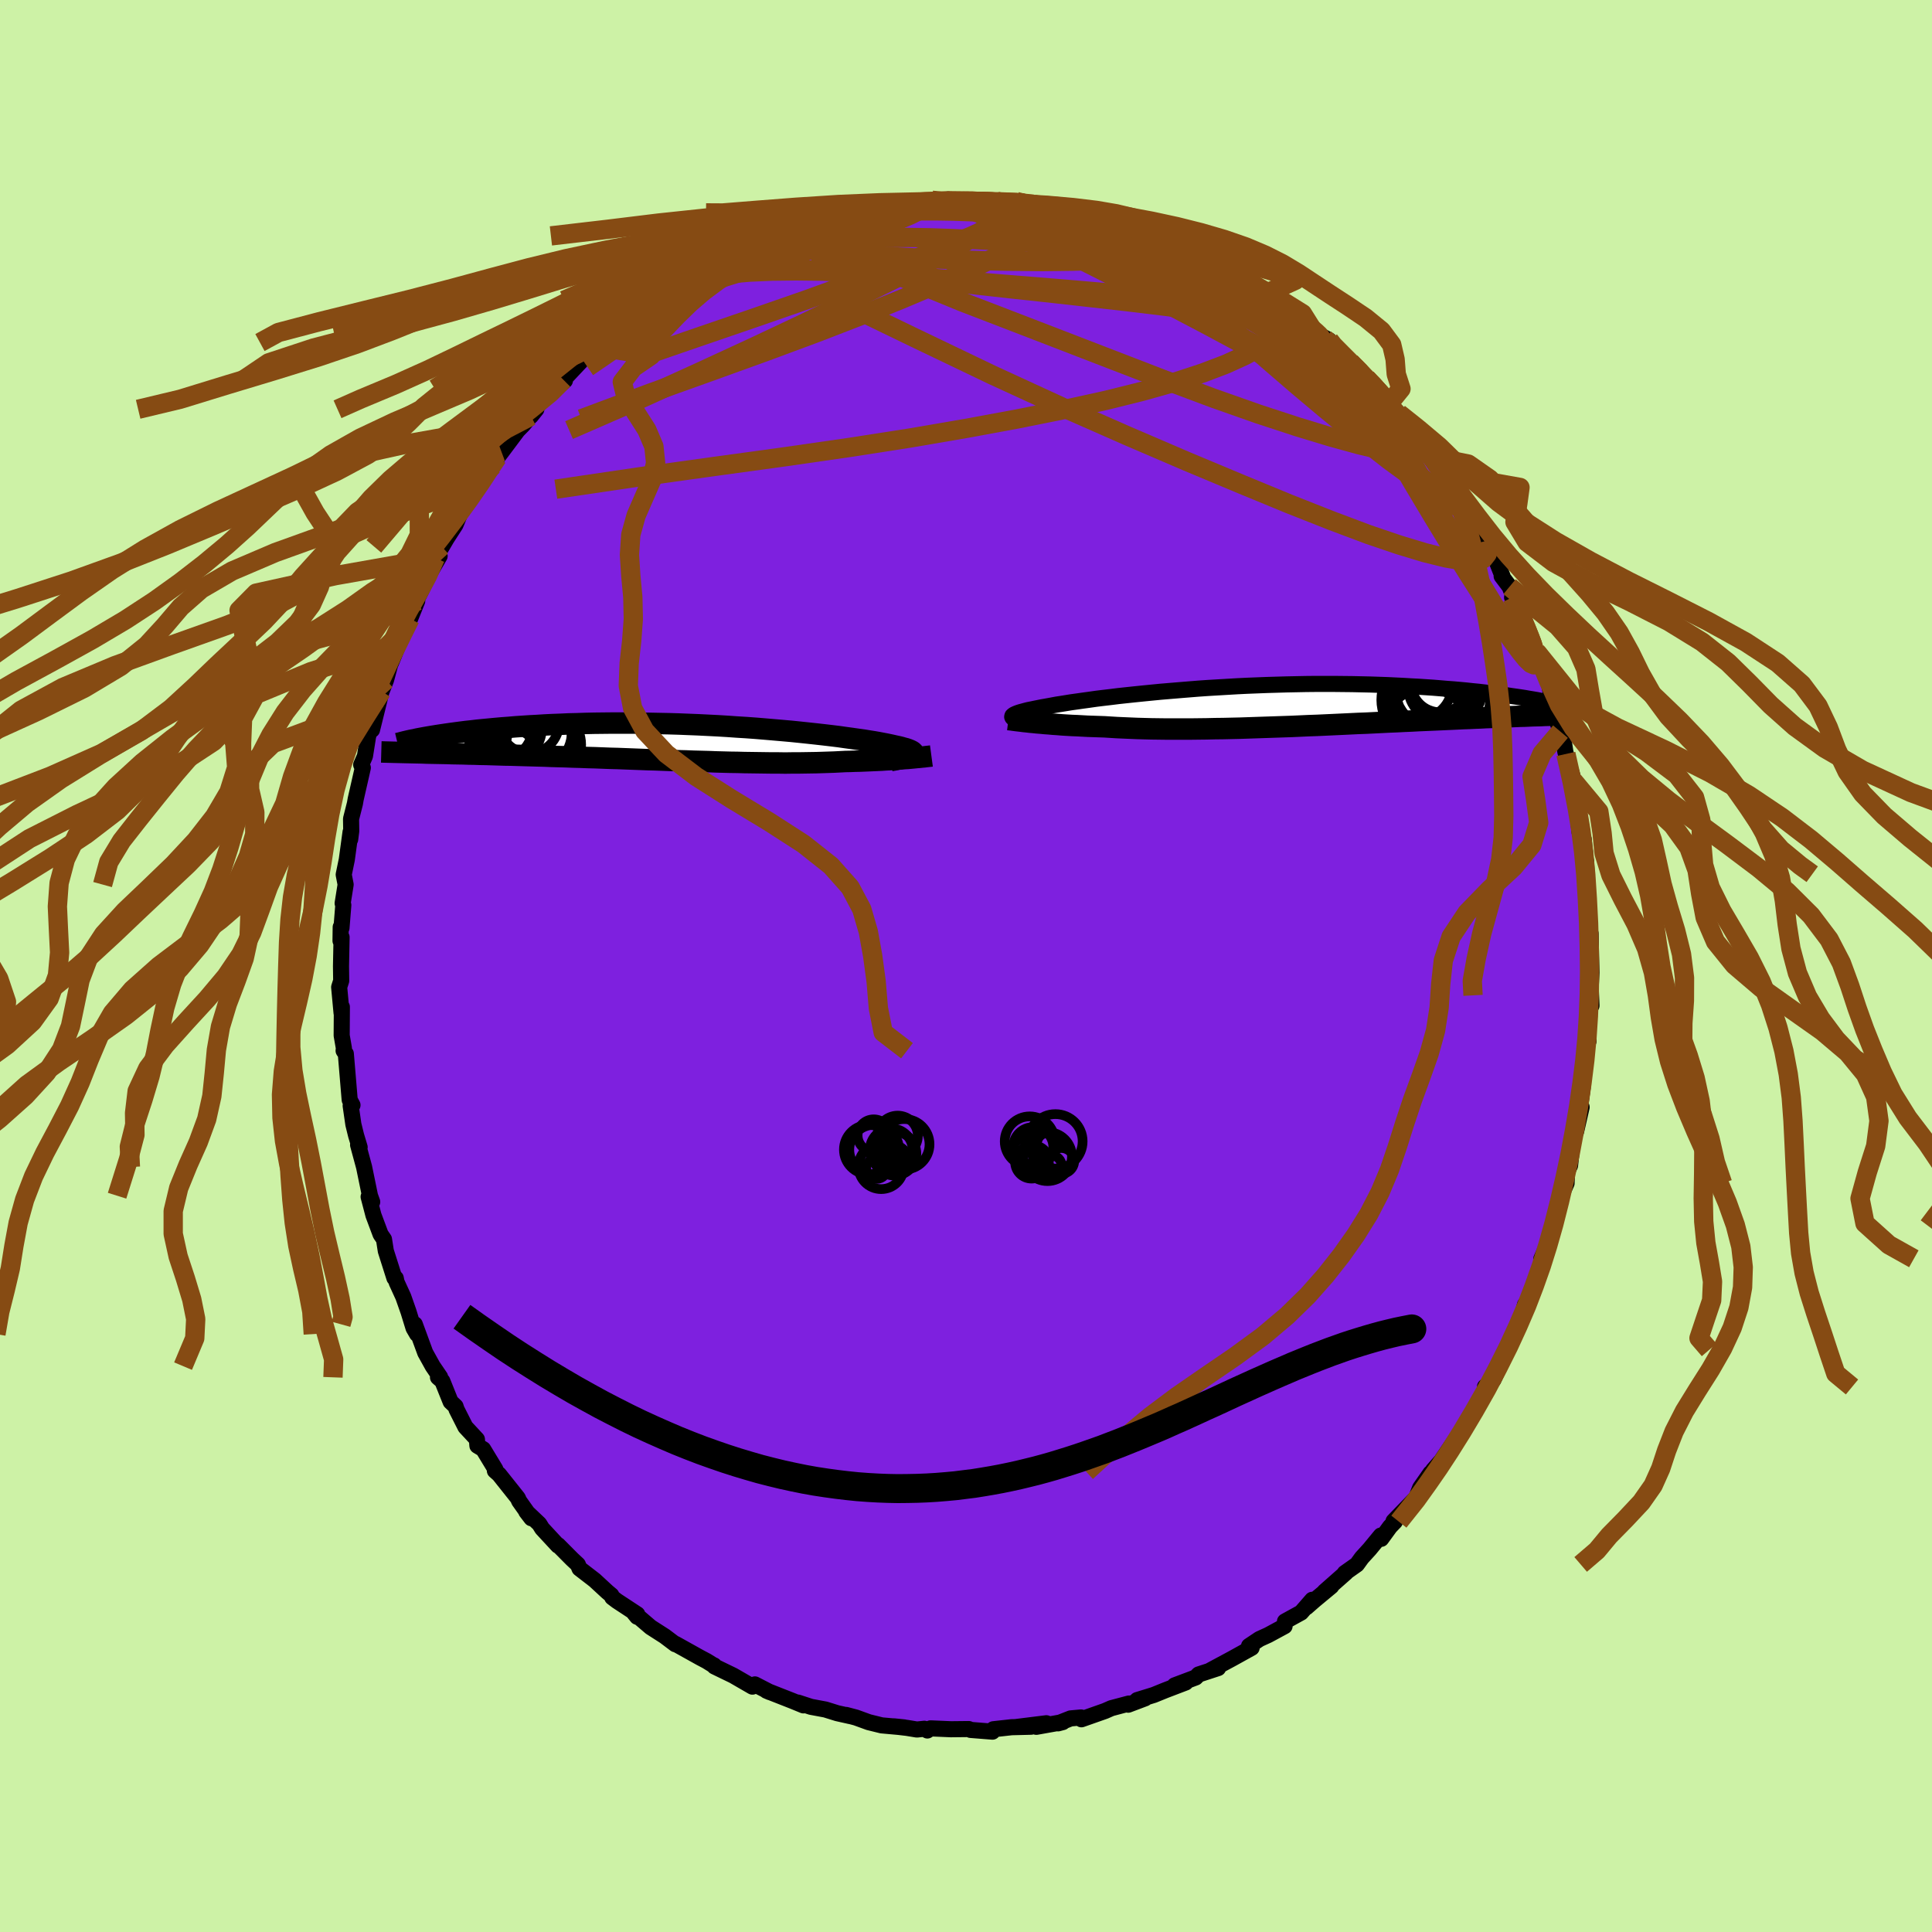 <svg xmlns="http://www.w3.org/2000/svg" width="500" height="500" viewBox="-100 -100 200 200"><defs><clipPath id="c"><path d="m22.23 1.2.07-.06.03-.06.01-.06-.03-.06-.05-.06-.09-.07-.11-.06-.15-.07-.18-.07-.2-.07-.24-.06-.27-.08-.29-.07-.33-.07-.35-.08-.28-.06-.34-.07-.37-.07-.42-.08-.46-.08-.51-.08-.54-.09-.59-.08-.63-.09-.66-.09-.7-.1-.74-.09-.76-.09-.8-.09-.83-.09-.85-.09-.88-.09-.9-.08-.92-.08-.94-.08-.96-.08L5-1.62l-.98-.06-.99-.07-1-.06-1-.05-1.01-.05-1.01-.04-1-.04L-3-2.02l-1-.02-.99-.02-.98-.02-.98-.01h-1.91l-.94.01-.92.01-.91.02-.88.03-.87.02-.85.04-.83.03-.81.04-.79.05-.77.04-.75.05-.73.05-.7.06-.68.05-.67.06-.64.06-.63.06-.61.06-.58.07-.57.06-.55.07-.53.07-.52.07-.49.07-.47.07-.46.07-.43.07-.42.07-.7 1.66.48.02.51.01.51.01.53.01.53.01.55.02.56.01.57.01.59.02.59.01.61.02.61.01.62.02.64.02.64.02.66.01.67.02.68.02.7.02.7.02.72.02.72.03.74.02.74.02.75.03.76.02.76.03.77.02.77.03.78.03.78.02.79.03.78.03.79.03.79.03.79.02.78.03.79.03.78.03.78.02.78.03.77.02.76.02.77.03.75.02.75.02.74.01.74.02.73.01.71.01.71.01.71.01h.69l.68.01.67-.01h.66l.65-.01.64-.01.63-.01.62-.02.6-.02.6-.02.58-.03.57-.03.5-.01.51-.02.49-.01.48-.02.47-.02.45-.02.45-.02.44-.02.42-.03.41-.02.4-.03.39-.02.37-.03.35-.03.34-.02"/></clipPath><clipPath id="b"><path d="m-26.01.97.06-.05.07-.06.1-.05.13-.06.15-.06.17-.06.2-.06.23-.06.25-.07.28-.07.31-.06.33-.07.35-.07.39-.08.4-.07.34-.06.38-.07.42-.08.46-.07.5-.08.55-.09.58-.08.63-.09.66-.09.7-.1.73-.09.77-.09.8-.1.83-.09.85-.09.88-.09.91-.09.92-.09.95-.08.96-.08.98-.08.99-.08 1-.07 1.01-.06 1.02-.06 1.02-.06 1.03-.05 1.02-.04 1.02-.04 1.02-.03 1.02-.03 1-.02 1-.02.99-.01H7.3l.95.01.93.01.92.02.91.02.88.03.87.03.84.04.83.04.81.05.79.04.76.05.75.05.73.06.7.06.69.05.67.06.65.06.64.07.62.06.6.07.58.07.56.07.55.07.53.07.51.08.5.07.48.07.46.07L29.07.93l-.39.02-.4.01-.41.01-.43.02-.44.02-.45.01-.47.02-.48.02-.49.02-.51.02-.52.02-.53.02-.54.02-.56.03-.57.02-.59.03-.6.02-.62.03-.64.03-.65.03-.67.03-.68.03-.7.03-.72.03-.73.04-.74.03-.76.04-.77.03-.79.04-.8.04-.81.04-.83.03-.83.04-.84.04-.86.04-.86.04-.87.04-.87.03-.88.04-.88.04L2 2.1l-.89.03-.89.03-.89.03-.88.03-.89.03-.88.02-.87.02-.87.01-.86.02-.85.01-.84.01h-2.45l-.78-.01-.77-.01-.76-.02-.73-.02-.72-.03-.69-.03-.68-.03-.65-.04-.64-.04-.59-.02-.59-.02-.57-.02-.56-.03-.54-.03-.52-.02-.52-.03-.49-.03-.48-.04-.46-.03-.44-.04-.43-.03-.41-.04-.39-.03-.37-.04"/></clipPath><filter id="a"><feTurbulence baseFrequency=".05" numOctaves="3" result="noise" type="noise"/><feDisplacementMap in="SourceGraphic" in2="noise" scale="2"/></filter></defs><rect width="100%" height="100%" x="-100" y="-100" fill="#CDF2A6"/><path fill="#7E20DF" stroke="#000" stroke-linejoin="round" stroke-width="1.667" d="m64.75.67-.08 1.55.08 1.88-.05-1.06-.21 1.73-.09 2 .05.98-.25.3-.06 1.46-.12.39-.15 1.66-.03 1.04-.46 3.35.35-1.34-.57 2.5-.31.67-.32 2.88-.31.62-.05 1.21-.55 1.25-.29 1.37-.57 1.82-.44 1.9-.19.59.07-.58-.64 1.47.02.2-.24 1.44-.87 2.01-.16.45-.44.65-.29 1.1-.98 2.29-.39.9-.35.46.18-.07-1.44 3.09-.87.72.41.03-1.29 1.9-.54 1.04-1.33 2.12-.34.45-1.42 2.1.6-.68-1.47 1.68.32.18-.59.13-1.07 1.53-.39 1-2.36 2.44.14.05-.51.53-.91 1.25-.04-.34-1.16 1.41-.81.89-.5.69-1.26.89.12-.04-2.21 1.95.7-.54-1.76 1.46-.81.71.59-.77-1.15 1.32-1.67.92-.04.49-1.7.92-.9.41-1.08.72.27.19-2.02 1.12-2.25 1.21.8-.23-2.02.66-.3.31-2.18.82 1.14-.3-2.12.81-1.18.48-1.72.53.82-.18-1.75.66.07-.12-1.81.48-.66.29-2.44.86-.04-.19-1.08.1-1.3.51.49-.13-2.74.49 1.04-.37-3.13.39 1.55-.03-2.02.05-1.89.21-.09.25-2.27-.18-.18-.09-1.85.02-2.11-.09-.33.22-.31-.18-.77.08-1.03-.17-1.36-.16 1.07.11-2.33-.21-1.34-.33-1.32-.48-1.02-.27.42.12-1.34-.3-1.22-.38-1.5-.28-1.35-.44.57.29-1.07-.44-2.75-1.08.35.15-1.55-.8-.26.23-1.99-1.15-1.94-.94-.04-.11.02.04-.79-.49-.68-.36-2.53-1.41-.03.03-1.1-.83-1.45-.93-1.71-1.46.31.38.01-.26-2.1-1.38-.49-.37-.09-.22-.42-.35-1.31-1.21-1.57-1.21-.17-.41-.6-.56-1.44-1.45-.02.05-1.64-1.77-.29-.47-1.35-1.28.53.69-1.27-1.79-.13-.3-1.95-2.45-.43-.38.05-.15-1.26-2.08-.6-.36-.05-.66-1.19-1.28-.92-1.82-.1-.31-.51-.48-.86-2.14-.45-.39.22-.03-.77-1.13-.77-1.39-1.08-2.94.23 1.01-.36-.62-.52-1.69-.54-1.54-.7-1.53-.08-.4-.14-.02-.89-2.8-.19-1.21-.35-.51-.74-1.98-.5-1.91.37.53-.23-.64-.61-2.97-.62-2.29.16.24-.37-1.23-.28-1.14-.28-1.93.19-.06-.29-.54-.4-4.78-.08-.09-.15-.22.03-.26-.23-1.32.02-2.95-.03.64-.25-2.69.21-.66-.02-1.51.06-3-.11.37.02-1.42.08.09.19-2.36-.07-.19.31-1.94-.2-1.03.32-1.55.39-2.86-.04.76.11-.86-.02-1.26.4-1.58.08-.46.74-3.25-.17-.31.39-.9.32-2.02.68-2.44-.27 1.74.99-3.99-.27.72.73-1.89.59-2.18.59-1.52-.67 1.94 1.37-3.38.16-.28 1.19-2.76-.74 1.85.45-1.5 1.5-3.04.1-.21 1.01-1.75-.45.2 1.75-3-1.1 1.8 1.44-2.23.45-1.09 1.06-1.51.04-.49 1.43-1.7.6-1.09.31-.26.52-.96-.07.12.43-.56 1.67-2.23.55-.56 1.38-1.63-.56.7.71-1.12 1.77-1.71 1.04-.84-.15-.08 1.57-1.67.2-.21.6-.78 1.68-1.2-.66.41 2.09-1.48.58-.73.35-.29 1.29-.98.97-.53.63-.77.48-.22 1.41-1.09 1.02-.13 1.87-1.27.56-.29-.15-.22 1.69-.79.28-.35 1.41-.57 1.42-.59.39-.2 1.92-.59-1.06.22 1.33-.58 2.55-.8-.46.27.59-.32 2.91-1.01 1.75-.52-.61.47-.05-.13 1.14-.36 1.13-.37.98.13 1.43-.34 1.61-.14 1.49-.48.62.29 1.19-.38 1.18.01.5-.09.99.14 1.54-.07 1.13.14 1.31.12.06-.14-.11.11 2.15-.09.78.15.95.13 1.24.37 1.75.07.72.34.99-.07.29.16-.17-.03 1.4.48 3.21.69.13.3-.22-.29.85.3 3.08 1.38-.4-.14.35-.09 1.64.93.98.14.88.5.91.41 1.43.66.95.65.05.21 1.02.62.04-.25 2.44 1.78.61.1 1.26 1.1-.29-.28 1.23.66.44.5 2.09 1.76.06.18 1.7.95-.12.09 1.55 1.5.76.68 1.68 1.59-.88-.65 1.82 1.53 1.57 1.79-.25.08.29.21.78.75 1 1.07.42.67 2.04 2.75-1.24-1.7 1.06 1.63 1.4 1.84.51.74.66.93.33.69-.06-.24 1.76 2.71.33.38.8 1.73.13.56.78 1.03.82 2.08-.1-.03.82 1.09.9 2.21-.64-1.09 1.33 2.47.34 1.49.48.78.25.72.18.23.35 1 .93 2.47.32 1.56.18.74.28 1.26.37 1.17.33.92.17 1.14.06.25.87 2.91-.09-.11.2 1.45.3 2.6.14 1.25.43.75.13 1.54v-.3l.15 1.87-.04-.87-.11 1.36.22 2.1.17 3.7.09 1.56.1-1.21.04 2.16.05 1.86-.08 1.55" filter="url(#a)"/><path fill="#fff" d="m-26.01.97.06-.05.07-.06.1-.05.13-.06.15-.06.17-.06.2-.06.23-.06.25-.07.28-.07.31-.06.33-.07.35-.07.39-.08.4-.07.34-.06.38-.07.42-.08.46-.07.5-.08.55-.09.58-.08.63-.09.66-.09.7-.1.73-.09.77-.09.8-.1.83-.09.85-.09.88-.09.91-.09.92-.09.95-.08.96-.08.98-.08.99-.08 1-.07 1.01-.06 1.02-.06 1.02-.06 1.03-.05 1.02-.04 1.02-.04 1.02-.03 1.02-.03 1-.02 1-.02.99-.01H7.3l.95.01.93.01.92.02.91.02.88.03.87.03.84.04.83.04.81.05.79.04.76.05.75.05.73.06.7.06.69.05.67.06.65.06.64.07.62.06.6.07.58.07.56.07.55.07.53.07.51.08.5.07.48.07.46.07L29.07.93l-.39.02-.4.01-.41.01-.43.02-.44.02-.45.01-.47.02-.48.02-.49.02-.51.02-.52.02-.53.02-.54.02-.56.03-.57.02-.59.03-.6.02-.62.03-.64.03-.65.03-.67.03-.68.03-.7.03-.72.03-.73.04-.74.03-.76.04-.77.03-.79.04-.8.04-.81.04-.83.03-.83.04-.84.04-.86.04-.86.04-.87.04-.87.03-.88.04-.88.04L2 2.1l-.89.03-.89.03-.89.03-.88.03-.89.03-.88.02-.87.02-.87.01-.86.02-.85.01-.84.01h-2.45l-.78-.01-.77-.01-.76-.02-.73-.02-.72-.03-.69-.03-.68-.03-.65-.04-.64-.04-.59-.02-.59-.02-.57-.02-.56-.03-.54-.03-.52-.02-.52-.03-.49-.03-.48-.04-.46-.03-.44-.04-.43-.03-.41-.04-.39-.03-.37-.04" filter="url(#a)" transform="translate(30.82 -26.87)"/><path fill="#fff" d="m22.23 1.2.07-.06.03-.06.01-.06-.03-.06-.05-.06-.09-.07-.11-.06-.15-.07-.18-.07-.2-.07-.24-.06-.27-.08-.29-.07-.33-.07-.35-.08-.28-.06-.34-.07-.37-.07-.42-.08-.46-.08-.51-.08-.54-.09-.59-.08-.63-.09-.66-.09-.7-.1-.74-.09-.76-.09-.8-.09-.83-.09-.85-.09-.88-.09-.9-.08-.92-.08-.94-.08-.96-.08L5-1.62l-.98-.06-.99-.07-1-.06-1-.05-1.01-.05-1.01-.04-1-.04L-3-2.02l-1-.02-.99-.02-.98-.02-.98-.01h-1.91l-.94.01-.92.01-.91.02-.88.03-.87.02-.85.04-.83.03-.81.04-.79.05-.77.04-.75.05-.73.05-.7.06-.68.05-.67.06-.64.06-.63.06-.61.06-.58.07-.57.06-.55.07-.53.07-.52.07-.49.07-.47.07-.46.07-.43.07-.42.07-.7 1.66.48.02.51.01.51.01.53.01.53.01.55.02.56.01.57.01.59.02.59.01.61.02.61.01.62.02.64.02.64.02.66.01.67.02.68.02.7.02.7.02.72.02.72.03.74.02.74.02.75.03.76.02.76.03.77.02.77.03.78.03.78.02.79.03.78.03.79.03.79.03.79.02.78.03.79.03.78.03.78.02.78.03.77.02.76.02.77.03.75.02.75.02.74.01.74.02.73.01.71.01.71.01.71.01h.69l.68.01.67-.01h.66l.65-.01.64-.01.63-.01.62-.02.6-.02.6-.02.58-.03.57-.03.5-.01.51-.02.49-.01.48-.02.47-.02.45-.02.45-.02.44-.02.42-.03.41-.02.4-.03.39-.02.37-.03.35-.03.34-.02" filter="url(#a)" transform="translate(-27.75 -23.06)"/><g fill="none" stroke="#000" transform="translate(30.82 -26.87)"><path stroke-linejoin="round" stroke-width="1.667" d="m-25.34 1.48-.15-.05-.14-.05-.11-.05-.1-.05-.08-.05-.06-.05-.04-.05-.02-.05.01-.05.02-.06.06-.05.07-.06.1-.05.13-.06.15-.06.17-.06.2-.06.23-.06.25-.07.28-.07.31-.06.33-.07.35-.07.39-.08.4-.07.34-.06.38-.07.42-.08.46-.07.5-.08.55-.09.58-.08.63-.09.66-.09.7-.1.73-.09.77-.09.8-.1.83-.09.85-.09.88-.09.91-.09.92-.09.95-.08.96-.08.98-.08.99-.08 1-.07 1.01-.06 1.02-.06 1.02-.06 1.03-.05 1.02-.04 1.02-.04 1.02-.03 1.02-.03 1-.02 1-.02.99-.01H7.3l.95.01.93.01.92.02.91.02.88.03.87.03.84.04.83.04.81.05.79.04.76.05.75.05.73.06.7.06.69.05.67.06.65.06.64.07.62.06.6.07.58.07.56.07.55.07.53.07.51.08.5.07.48.07.46.07.45.08.43.07.41.07.4.08.38.07.37.07.36.07.34.07.32.07.32.07" filter="url(#a)"/><path stroke-linejoin="round" stroke-width="2.222" d="m-26.43 1.36.16.02.19.02.2.03.23.03.25.03.27.03.3.04.31.03.33.04.35.03.37.04.39.03.41.04.43.03.44.04.46.03.48.04.49.03.52.03.52.02.54.03.56.03.57.02.59.02.59.02.64.04.65.04.68.03.69.03.72.03.73.02.76.02.77.01.78.01h2.45l.84-.01.85-.01.86-.02.87-.01.87-.02.88-.02.89-.03.88-.03.89-.03.89-.03L2 2.1l.89-.03.88-.04.88-.04.87-.03.87-.04.86-.04.86-.04.84-.04.83-.04.83-.03.81-.04.8-.04.79-.04.77-.03.76-.04.74-.03.73-.04.72-.03.7-.03.68-.03.67-.03.65-.03.64-.03.62-.03.6-.02.59-.03.57-.02.56-.03.54-.02.53-.02.52-.02.51-.02.49-.02.48-.02.47-.02.45-.01.44-.02.43-.02.41-.01.4-.01.39-.02.38-.01.37-.01.35-.02.34-.01.33-.01.32-.01.31-.01.3-.01.29-.01.27-.01" filter="url(#a)"/><circle cx="18.529" cy="-2.021" r="3.588" clip-path="url(#b)" filter="url(#a)"/><circle cx="17.544" cy="-1.926" r="4.9" clip-path="url(#b)" filter="url(#a)"/><circle cx="16.874" cy="2.494" r="4.442" clip-path="url(#b)" filter="url(#a)"/><circle cx="16.669" cy="-.676" r="4.496" clip-path="url(#b)" filter="url(#a)"/><circle cx="18.264" cy="-2.401" r="3.004" clip-path="url(#b)" filter="url(#a)"/><circle cx="18.124" cy="-2.131" r="4.598" clip-path="url(#b)" filter="url(#a)"/><circle cx="18.664" cy="-.966" r="4.8" clip-path="url(#b)" filter="url(#a)"/><circle cx="17.374" cy="-.746" r="3.924" clip-path="url(#b)" filter="url(#a)"/><circle cx="17.534" cy="-.671" r="3.856" clip-path="url(#b)" filter="url(#a)"/><circle cx="16.004" cy="-2.196" r="3.502" clip-path="url(#b)" filter="url(#a)"/></g><g fill="none" stroke="#000" transform="translate(-27.75 -23.06)"><path stroke-linejoin="round" stroke-width="2.222" d="m19.95 1.8.35-.06.32-.07.3-.06.28-.06.24-.06.22-.05.18-.06.16-.06.13-.06.1-.06.07-.06.03-.06.01-.06-.03-.06-.05-.06-.09-.07-.11-.06-.15-.07-.18-.07-.2-.07-.24-.06-.27-.08-.29-.07-.33-.07-.35-.08-.28-.06-.34-.07-.37-.07-.42-.08-.46-.08-.51-.08-.54-.09-.59-.08-.63-.09-.66-.09-.7-.1-.74-.09-.76-.09-.8-.09-.83-.09-.85-.09-.88-.09-.9-.08-.92-.08-.94-.08-.96-.08L5-1.62l-.98-.06-.99-.07-1-.06-1-.05-1.01-.05-1.01-.04-1-.04L-3-2.02l-1-.02-.99-.02-.98-.02-.98-.01h-1.91l-.94.01-.92.01-.91.02-.88.03-.87.02-.85.04-.83.03-.81.04-.79.05-.77.04-.75.05-.73.05-.7.06-.68.05-.67.06-.64.06-.63.06-.61.06-.58.07-.57.06-.55.07-.53.07-.52.07-.49.07-.47.07-.46.07-.43.07-.42.07-.4.07-.38.07-.37.07-.35.08-.33.06-.31.07-.3.07-.28.07-.26.07-.25.06" filter="url(#a)"/><path stroke-linejoin="round" stroke-width="2.222" d="m24.17 1.32-.15.02-.18.02-.19.02-.22.03-.24.02-.26.03-.27.02-.29.03-.31.03-.33.03-.34.02-.35.03-.37.03-.39.02-.4.03-.41.02-.42.03-.44.02-.45.02-.45.02-.47.02-.48.02-.49.01-.51.02-.5.01-.57.03-.58.03-.6.02-.6.02-.62.02-.63.01-.64.01-.65.01h-.66l-.67.01-.68-.01h-.69l-.71-.01-.71-.01-.71-.01L4.81 2l-.74-.02-.74-.01-.75-.02-.75-.02-.77-.03-.76-.02-.77-.02-.78-.03-.78-.02-.78-.03-.79-.03-.78-.03-.79-.02-.79-.03-.79-.03-.78-.03-.79-.03-.78-.02-.78-.03-.77-.03-.77-.02-.76-.03-.76-.02-.75-.03-.74-.02-.74-.02-.72-.03-.72-.02-.7-.02-.7-.02-.68-.02-.67-.02-.66-.01-.64-.02-.64-.02-.62-.02-.61-.01-.61-.02-.59-.01-.59-.02-.57-.01-.56-.01-.55-.02-.53-.01-.53-.01-.51-.01-.51-.01-.48-.02-.48-.01-.47-.01-.45-.01-.44-.01-.43-.01-.41-.01-.4-.01-.4-.01-.38-.01-.36-.01" filter="url(#a)"/><circle cx="-19.504" cy="-1.514" r="3.344" clip-path="url(#c)" filter="url(#a)"/><circle cx="-17.464" cy="-2.069" r="3.086" clip-path="url(#c)" filter="url(#a)"/><circle cx="-20.269" cy="-.474" r="3.428" clip-path="url(#c)" filter="url(#a)"/><circle cx="-17.439" cy="-.159" r="4.428" clip-path="url(#c)" filter="url(#a)"/><circle cx="-15.964" cy=".156" r="3.876" clip-path="url(#c)" filter="url(#a)"/><circle cx="-16.699" cy="-1.084" r="4.358" clip-path="url(#c)" filter="url(#a)"/><circle cx="-16.939" cy="-1.134" r="3.876" clip-path="url(#c)" filter="url(#a)"/><circle cx="-17.284" cy=".261" r="4.562" clip-path="url(#c)" filter="url(#a)"/><circle cx="-19.814" cy="1.936" r="3.562" clip-path="url(#c)" filter="url(#a)"/><circle cx="-20.389" cy="-1.609" r="3.254" clip-path="url(#c)" filter="url(#a)"/></g><g fill="none" stroke="#864B13" stroke-linejoin="round" stroke-width="2"><path d="m32.38-68.54.19.05.68.47.86.67.85.68.72.59.54.46.35.33.12.18h-.17l-.5-.25-.86-.52-1.21-.79-1.55-1.07-1.96-1.43-2.54-1.89m-7.68-4.1.06.05.84.45 1.3.74 1.56.94 1.67 1.06 1.73 1.14 1.73 1.19 1.7 1.21 1.64 1.2 1.59 1.15 1.53 1.11 1.48 1.07 1.39 1.01 1.23.9.93.64.41.17m-54.08-16.36.43-.18 1.05-.19 1.39-.13 1.62-.09 1.78-.05 1.84-.04h1.87l1.83.03 1.79.06 1.73.09 1.68.1 1.6.12 1.52.12 1.41.11 1.26.1 1.1.08.93.05.77.01h.63l.43-.02.05-.07-.62-.23" filter="url(#a)"/><path d="m20.22-75.16-.11-.05.3.15.39.27.27.3.03.31-.28.29-.62.25-.99.21-1.39.16-1.81.13-2.23.1-2.69.08-3.19.04-3.72-.04-4.27-.11-4.79-.21-5.27-.29-5.82-.35m57.45 13.01.04.16.88.98.98 1.13.88 1.07.82 1 .81.99.79.97.73.92.62.8.46.6.26.36.06.08-.16-.24-.37-.52-.6-.85m-78.16-16.76 1.15-.42 1.05-.59.84-.52.73-.45.68-.41.66-.34.58-.26.46-.16.29-.05.1.08-.1.2-.29.34-.5.47-.71.62-.95.77-1.24.95-1.56 1.15-1.95 1.38-2.33 1.62-2.66 1.84-2.94 2.01" filter="url(#a)"/><path d="m-33.97-67.61.87-.58.91-.63 1.07-.67 1.24-.71 1.3-.72 1.27-.7 1.17-.65 1.05-.59.94-.52.84-.46.72-.38.58-.3.4-.19.17-.08-.09.03-.38.17-.7.31-1.07.49-1.45.7M39.8-62.5l.91.92.48.57.39.55.17.44-.12.23-.41.04-.68-.12-.94-.26-1.23-.42-1.57-.62-1.96-.85-2.39-1.1-2.84-1.37-3.34-1.65-3.84-1.97-4.36-2.3-4.8-2.6-5.03-2.87" filter="url(#a)"/><path d="m41.48-60.91-.04.05.61.67.51.63.23.39-.02.17-.2.03-.42-.12-.68-.31-1.01-.55-1.4-.83-1.78-1.13-2.17-1.44-2.58-1.77-3.06-2.18-3.66-2.66-4.47-3.24" filter="url(#a)"/><path d="m40.6-61.56 1.5 1.39.89.99.51.63.34.47.28.44.21.42.1.36-.07.25-.25.13-.44-.01-.64-.16-.86-.33-1.09-.52-1.35-.73-1.62-.92-1.89-1.13-2.2-1.34-2.53-1.57-2.88-1.84-3.2-2.11-3.44-2.38-3.66-2.65-3.98-2.93m2.05-1.75.26.27.86.5 1.44.82 1.78 1.03 1.92 1.14 1.99 1.21 2.06 1.27 2.1 1.31 2.12 1.35 2.1 1.36 2 1.33 1.81 1.2 1.51.98 1.31.84" filter="url(#a)"/><path d="m8.19-78.49 1.42.18 1.19.27 1.12.35 1.2.43 1.38.52 1.55.6 1.63.64 1.61.63 1.53.63 1.43.59 1.33.55 1.21.51 1.07.44.89.36.65.25.35.1.01-.05-.24-.15m-38.37-6.71 1.14-.02 1.39-.15 1.43-.18 1.38-.15 1.28-.12 1.19-.09 1.11-.06 1.03-.03.94-.02.85.01.71.01.54.01.36.02.16.01-.05.01-.25.02-.47.03-.72.05-1.02.06-1.39.07-1.83.07-2.37.1m-30.75 13.09.63-.64.93-.71 1.14-.78 1.24-.83 1.27-.83 1.28-.8 1.27-.77 1.2-.71 1.05-.63.78-.49.44-.32.08-.12-.28.08-.66.34" filter="url(#a)"/><path d="m20.22-75.16.02.01.72.34 1.1.56 1.29.69 1.35.78 1.37.83 1.35.86 1.31.87 1.27.86 1.24.86 1.22.84 1.18.81 1.11.76 1 .69.85.58.7.47.53.35.35.2.13.03-.12-.2-.39-.4-.66-.55" filter="url(#a)"/><path d="m32.38-68.54.06.05.27.49.18.71-.07.8-.42.8-.78.8-1.18.83-1.56.86-1.98.9-2.42.92-2.87.94-3.33.94-3.82.95-4.33.95-4.82.97-5.31.98-5.77.99-6.23.97-6.72.97-7.29 1-7.92 1.1-8.53 1.26m32.59-28.86 1.37-.27 1.26-.2 1.02-.14.77-.06.53.01.33.08.1.15-.12.22-.4.3-.74.38-1.12.47-1.51.55-1.9.65-2.27.76-2.66.88-3.15 1.03-3.77 1.21-4.49 1.39" filter="url(#a)"/><path d="m53.82-44 .16.64-.03.7-.4.51-.84.24-1.29-.04-1.72-.29-2.19-.54-2.68-.81-3.21-1.09-3.78-1.42-4.38-1.73-4.97-2.05-5.57-2.33-6.15-2.64-6.74-2.97-7.35-3.38-8.01-3.84-8.77-4.24m-16.38-.94 1.29-.38 1.48-.47 1.56-.34 1.75-.25 2-.17 2.29-.1 2.52-.03 2.71.03 2.87.12 2.98.18 3.11.23 3.23.27 3.33.28 3.42.28 3.48.28 3.49.29 3.44.3 3.36.32 3.26.35 3.17.34 3.09.26 2.97.13m-8.51-6.16.92.25.93.39.91.45.82.44.66.38.5.33.37.27.24.21.07.14-.14.03-.43-.1-.75-.25-1.1-.39-1.47-.54-1.85-.7-2.22-.88-2.5-1.07L14-76.74" filter="url(#a)"/><path d="m6.95-78.86 1.16.29.83.28.36.29-.07.36-.4.46-.66.58-.91.72-1.23.83-1.62.95-2.07 1.07-2.54 1.21-3.03 1.34-3.55 1.5-4.08 1.64-4.63 1.79-5.15 1.91-5.7 2.06-6.34 2.27-7.15 2.67" filter="url(#a)"/><path d="m46.23-55.46.88 1.34-.06.41-.38.32-.73.24-1.2.01-1.75-.27-2.34-.56-2.9-.8-3.46-1.05-4.03-1.32-4.63-1.63-5.29-1.98-6.04-2.33-6.92-2.67-7.82-3.01-8.42-3.46m30.67-2.24.91.25.92.38.89.44.79.43.64.38.48.32.35.27.23.22.06.14-.15.06-.42-.07-.74-.19-1.05-.32-1.33-.44-1.61-.56-1.91-.7-2.33-.88-2.88-1.11-3.55-1.35" filter="url(#a)"/><path d="m3.12-79.02.04-.02.2.14.2.28.01.45-.31.6-.7.76-1.16.92-1.69 1.07-2.26 1.24-2.8 1.45-3.33 1.65-3.82 1.88-4.36 2.11-5 2.36-5.76 2.66-6.47 2.94-7 3.05" filter="url(#a)"/><path d="m-4.72-78.89 1.17-.21 1.19-.03 1.31.09 1.45.15 1.54.2 1.56.21 1.52.23 1.49.23 1.49.24 1.48.24 1.46.24 1.4.23 1.3.22 1.12.2.92.15.69.11.43.04.15-.03-.14-.12-.28-.14" filter="url(#a)"/><path d="m16.29-76.84 1.25.51 1.19.51.84.35.63.27.53.25.4.22.22.19-.03.14-.32.08h-.64l-.98-.1-1.28-.18-1.59-.27-1.93-.37-2.38-.49-2.91-.65-3.5-.82-3.96-.99" filter="url(#a)"/><path d="m19.82-75.3.72.2 1.02.4 1.02.43.95.42.84.41.71.38.54.33.38.26.23.21.07.13-.11.06-.34-.04-.63-.16-.94-.29-1.26-.42-1.54-.55-1.8-.65-2.06-.79-2.47-.97-3.06-1.18m-6.87-2.02.94.24 1.33.44 1.6.59 1.74.72 1.78.81 1.81.91 1.88 1 2.02 1.11 2.14 1.2 2.23 1.27 2.27 1.31 2.26 1.32 2.21 1.32 2.16 1.29 2.1 1.25 2 1.2 1.88 1.1 1.72.98 1.56.91 1.44.92M3.18-79.16l.4.09.65.15.41.27.08.4-.3.51-.75.61-1.27.72-1.82.84-2.38.99-2.88 1.14-3.39 1.33-3.94 1.5-4.56 1.66-5.27 1.83-5.98 2.05-6.62 2.28" filter="url(#a)"/><path d="m50-50.2.47.72.32.54.29.53.21.51.05.35-.2.11-.49-.2-.77-.53-1.07-.9-1.39-1.28-1.74-1.69-2.14-2.15-2.59-2.63-3.03-3.11-3.41-3.57-3.7-4.04" filter="url(#a)"/><path d="m-3.53-79.27 1.14.13 1.47.41 1.91.67 2.28.91 2.55 1.11 2.72 1.28 2.9 1.43 3.09 1.56 3.31 1.69 3.51 1.83 3.69 1.94 3.78 2.03 3.8 2.06 3.72 2 3.62 1.96 3.74 2.18" filter="url(#a)"/><path d="m-29.46-70.35 1.49-.84 1.32-.42 1.56-.24 1.92-.17 2.28-.08 2.6-.01 2.83.09 3.02.18 3.19.25 3.36.33 3.52.38 3.68.41 3.8.42 3.9.42 3.93.44 3.9.44 3.81.46 3.73.48 3.7.52 3.76.6m5.77 1.92.4.51.87.88.92.92.87.86.79.81.72.74.6.66.48.53.35.41.21.29.08.17-.08.03-.27-.14-.47-.34-.71-.55-.95-.78-1.2-1.05-1.44-1.3-1.69-1.55-1.91-1.79-2.17-2.03m24.16 30.43-.04.04.41.98.43 1.02.33.83.26.67.18.59.13.52.04.45-.05.29-.17.07-.31-.21-.46-.52-.6-.82-.75-1.12-.9-1.44-1.08-1.75-1.26-2.08-1.43-2.41-1.6-2.77-1.77-3.17-2.02-3.72-2.54-4.52" filter="url(#a)"/><path d="m56.53-38.15.94 1.96.55 1.3.35.87.25.66.19.6.13.58.06.51-.05.36-.17.13-.31-.14-.46-.44-.6-.74-.76-1.02-.91-1.31-1.07-1.61-1.25-1.91-1.45-2.27-1.68-2.69-1.91-3.14-2.17-3.63-2.45-4.2-2.86-4.83" filter="url(#a)"/><path d="m47.03-54.41 1.03 1.51.83 1.21.56.86.34.62.19.46.07.37-.06.29-.22.16-.4.01-.61-.18-.85-.42-1.09-.67-1.35-.94-1.64-1.2-1.91-1.49-2.2-1.76-2.5-2.05-2.81-2.36-3.16-2.72-3.52-3.1-3.78-3.44-3.82-3.66m-43.93-.93 1.22-.43 1.2-.28 1.3-.2 1.49-.16 1.72-.14 1.94-.12 2.12-.11 2.25-.08 2.31-.05 2.33-.01 2.31.04 2.3.08 2.32.11 2.36.12 2.39.12 2.39.1 2.35.1 2.27.11 2.16.11 2.02.11 1.8.08 1.55.04 1.31.01" filter="url(#a)"/><path d="m-8.44-78.56-2.26.31-1.76.4-1.75.49-1.91.59-2 .66-2.01.72-1.97.78-1.92.84-1.88.92-1.87.99-1.87 1.07-1.87 1.12-1.86 1.17-1.84 1.22-1.79 1.27-1.79 1.33-1.79 1.41-1.85 1.48-1.91 1.56-1.96 1.6-1.95 1.63-1.89 1.62-1.77 1.61-1.67 1.61-1.65 1.7-1.76 1.94-1.94 2.29-2.37 2.79" filter="url(#a)"/><path d="m-21.99-74.63-2.35.83-2.46.97-3.24 1.09-3.44 1.17-2.96 1.19-2.21 1.22-1.61 1.26-1.37 1.31-1.55 1.39-2.06 1.46-2.75 1.53-3.41 1.59-3.84 1.63-3.88 1.65-3.58 1.69-3.06 1.73-2.51 1.78-2.12 1.84-1.97 1.88-2.01 1.92-2.15 1.93-2.32 1.93-2.48 1.92-2.69 1.93-3 1.96-3.41 2.02-3.83 2.12-4.09 2.22-4.01 2.34-3.52 2.44-2.79 2.52-2.09 2.54-1.7 2.52-1.78 2.44-2.47 2.44-3.61 2.69-2.52 3.05" filter="url(#a)"/><path d="m-30.48-70.22-2.29 1.27-2.24 1.33-2.26 1.37-2.68 1.37-3.13 1.39-3.41 1.42-3.51 1.48-3.44 1.55-3.28 1.6-3.1 1.65-3.06 1.67-3.23 1.7-3.54 1.72-3.83 1.77-3.96 1.83-3.89 1.92-3.66 2.03-3.41 2.13-3.2 2.23-3.08 2.27-3.07 2.28-3.19 2.25-3.48 2.25-3.98 2.27-4.65 2.3-5.55 2.34-6.84 2.5-7.02 3.06" filter="url(#a)"/><path d="m-35.26-66.63-9.07 1.07-1.91 1.31-2.27 1.5-2.89 1.58-2.66 1.64-2.04 1.64-1.64 1.65-1.78 1.63-2.4 1.66-3.21 1.72-3.93 1.82-4.37 1.9-4.57 1.95-4.67 1.95-4.82 1.91-5.13 1.85-5.54 1.8-5.87 1.81-5.75 1.9-4.97 2.02-3.66 2.11-2.59 2.05-4.77 1.97m90.16-40.15-2.19 1.68-2.5 1.33-2.96 1.36-2.86 1.48-2.46 1.57-2 1.64-1.64 1.67-1.44 1.69-1.48 1.7-1.74 1.74-2.04 1.78-2.23 1.85-2.15 1.94-1.84 2.05-1.44 2.15-1.11 2.22-.98 2.27-1.09 2.27-1.4 2.28-1.81 2.28-2.16 2.3-2.31 2.33-2.27 2.37-2.09 2.41-1.95 2.4-1.89 2.36-1.77 2.26-1.33 2.2-.64 2.33" filter="url(#a)"/><path d="m-38.28-64.13 5.68.92-1.84 1.26-1.14 1.49.39 1.61 1.07 1.66 1.08 1.69.73 1.71.18 1.72-.41 1.75-.79 1.81-.82 1.88-.55 1.98-.14 2.08.14 2.16.21 2.23.05 2.27-.17 2.29-.26 2.3-.09 2.31.45 2.33 1.26 2.34 2.22 2.37 3.1 2.36 3.71 2.36 3.85 2.33 3.55 2.29 2.84 2.25 1.99 2.24 1.2 2.26.68 2.34.45 2.49.36 2.67.23 2.75.5 2.51 2.46 1.89m-35.56-69.45-1.39 1.38-2.09 1.71-2.21 1.67-1.89 1.62-1.44 1.62-1.13 1.71-1.04 1.84-1.07 1.93-1.12 1.98-1.12 1.95-1.08 1.9-1.04 1.86-1.07 1.84-1.16 1.87-1.3 1.95-1.43 2.07-1.48 2.19-1.45 2.32-1.35 2.45-1.21 2.57-.98 2.67-.8 2.77-1.35 2.84" filter="url(#a)"/><path d="m-45.04-56.93-2.55 1.33-2.27 1.52-3 1.54-3.58 1.68-3.59 1.87-2.96 1.98-1.94 2.01-1.02 1.96-.5 1.91-.48 1.86-.84 1.87-1.43 1.91-2.07 2-2.73 2.11-3.33 2.22-3.84 2.35-4.2 2.44-4.28 2.5-4.05 2.51-3.5 2.48-2.9 2.45-2.63 2.46-2.85 2.61-3.24 2.77-4.21 2.65" filter="url(#a)"/><path d="m-45.04-56.93-4.16 1.34-8.62 1.53-7.02 1.55-3.3 1.71-.35 1.89 1.11 1.99 1.32 2 .64 1.98-.57 1.92-2.04 1.89-3.56 1.9-4.87 1.95-5.73 2.04-5.92 2.15-5.39 2.26-4.32 2.35-3.05 2.44-2.02 2.48-1.53 2.51-1.7 2.5-2.46 2.5-3.56 2.49-4.59 2.48-5.1 2.44-4.73 2.37-3.6 2.28-2.58 2.23-2.9 2.3-4.64 2.58-4.21 3.39M62.88-19.15l2.63 3.16.34 2.24.2 2.07.71 2.27L68-6.92l1.36 2.59 1.1 2.55.7 2.46.41 2.35.31 2.29.39 2.26.56 2.29.75 2.35.92 2.41 1.05 2.48 1.12 2.5 1.11 2.47 1.03 2.42.83 2.32.57 2.22.25 2.14-.07 2.09-.38 2.07-.69 2.1-.99 2.13-1.24 2.17-1.39 2.19-1.33 2.16-1.07 2.1-.77 1.97-.61 1.85-.79 1.76-1.22 1.74-1.64 1.75-1.68 1.71-1.28 1.54-1.68 1.44" filter="url(#a)"/><path d="m-48.08-53.21-2.2.82-2.12 1.52-3.16 1.93-4.76 2.09-5.68 2.07-5.5 1.98-4.47 1.91-3.19 1.86-2.13 1.87-1.65 1.94-1.87 2.03-2.67 2.15-3.77 2.26-4.78 2.36-5.37 2.44-5.37 2.49-4.85 2.51-4.11 2.5-3.43 2.49-2.99 2.48-2.77 2.47-2.6 2.43-2.25 2.37-1.62 2.27-1.02 2.23-1.29 2.29-2.92 2.58-4.54 3.38m92.65-61.16-.72 1.07-.98 1.5-1.2 1.74-1.36 1.87-1.51 1.99-1.67 2.13-1.86 2.24-2.07 2.3-2.23 2.31-2.3 2.31-2.24 2.3-2.04 2.3-1.79 2.32-1.48 2.35-1.22 2.36-.98 2.36-.8 2.34-.69 2.32-.66 2.29-.74 2.28-.87 2.28-1.05 2.31-1.16 2.37-1.13 2.42-.96 2.46-.72 2.45-.51 2.39-.45 2.34-.57 2.35-.73 2.43-.82 2.5-.59 2.37.11 2.11" filter="url(#a)"/><path d="m-48.44-52.77-9.97 1.68.63 2.13 1.19 2.21v2.13l-.98 2-1.55 1.91-1.9 1.88-2.21 1.9-2.54 1.97-2.88 2.08-3.2 2.19-3.42 2.3-3.49 2.39-3.39 2.46-3.12 2.49-2.74 2.51-2.27 2.51-1.76 2.5-1.19 2.48-.65 2.45-.18 2.43.11 2.4.12 2.38-.22 2.37-.86 2.38-1.73 2.4-2.62 2.41-3.33 2.41-3.63 2.41-3.44 2.38-2.78 2.39-1.87 2.39-.9 2.42-.19 2.43.03 2.41.08 2.41.47 2.5" filter="url(#a)"/><path d="m-48.96-51.81-1.64 1.57-3.7 1.82-5.02 1.86-4.36 1.94-2.94 2.09-2.02 2.23-1.89 2.3-2.16 2.3-2.39 2.27-2.39 2.24-2.33 2.24-2.48 2.28-3.08 2.32-4.13 2.35-5.31 2.36-6.15 2.36-6.26 2.31-5.66 2.25-4.92 2.19-4.67 2.18-4.84 2.17-3.31 2.15m76.32-39.41-1.5 1.37-2.94 1.65-2.72 1.72-2.5 1.78-2.98 1.9-3.57 2.04-3.68 2.18-3.19 2.31-2.46 2.4-1.85 2.47-1.67 2.5-1.95 2.51-2.55 2.5-3.22 2.47-3.72 2.47-3.93 2.44-3.99 2.41-4.1 2.35-4.33 2.31-4.56 2.29-4.37 2.32-3.5 2.39-2.11 2.48-.74 2.51.23 2.44.51 1.69m70.74-56.7-.8 1.83-.96 1.8-1.01 1.79-1.02 1.92-1 2.09-1 2.23-1.02 2.35-1.03 2.44-.98 2.5-.86 2.53-.7 2.52-.54 2.52-.43 2.49-.38 2.48-.41 2.44-.48 2.42-.55 2.39-.58 2.37-.54 2.37-.43 2.38-.24 2.39v2.41l.22 2.4.4 2.4.5 2.39.52 2.39.48 2.39.45 2.4.45 2.41.49 2.39.56 2.36.56 2.31.48 2.2.3 1.87-.21.76" filter="url(#a)"/><path d="m-54.94-42.24-10.34 1.83-8.2 1.81-1.77 1.79.39 1.93.45 2.09.21 2.24-.21 2.35-1.07 2.45-2.4 2.5-3.85 2.53-4.94 2.53-5.36 2.51-4.93 2.5-3.8 2.48-2.23 2.45-.61 2.42.69 2.39 1.39 2.38 1.39 2.38.8 2.38-.17 2.4-1.14 2.4-1.89 2.41-2.24 2.4-2.15 2.4-1.78 2.39-1.31 2.4-.91 2.39-.75 2.4-.82 2.37-1.05 2.34-1.28 2.28-1.29 2.19-.81 2.1.02 2.05.25 2.1-1.52 1.86" filter="url(#a)"/><path d="m-54.94-42.24-2 1.83-1.96 1.81-1.64 1.79-1.26 1.93-1.1 2.09-1.09 2.24-1.03 2.35-.86 2.45-.63 2.5-.4 2.53-.21 2.53-.09 2.51-.06 2.5-.06 2.48-.11 2.45-.16 2.42-.25 2.39-.35 2.38-.45 2.38-.54 2.38-.57 2.4-.52 2.4-.39 2.41-.19 2.4.05 2.4.26 2.39.44 2.4.55 2.39.58 2.4.56 2.37.5 2.34.43 2.28.4 2.19.46 2.1.58 2.05.59 2.1-.07 1.86" filter="url(#a)"/><path d="m-57.55-35.94-.77 1.54-.94 1.93-.97 2.1-1.07 2.25-1.2 2.35-1.28 2.38-1.27 2.4-1.17 2.38-1.02 2.34-.85 2.31-.69 2.28-.54 2.27-.4 2.28-.26 2.32-.15 2.37-.08 2.42-.07 2.43-.06 2.43-.05 2.41-.04 2.39.01 2.4.07 2.41.11 2.43.13 2.44.14 2.43.18 2.43.25 2.4.37 2.38.5 2.33.53 2.25.42 2.24.15 2.32M62.1-21.95l.66 2.95.52 2.71.38 2.32.28 2.21.22 2.32.16 2.47.13 2.55.07 2.53.03 2.45-.03 2.35-.09 2.29-.15 2.27-.22 2.29-.29 2.34-.35 2.41-.42 2.47-.47 2.5-.53 2.49-.56 2.42-.59 2.33-.63 2.22-.67 2.13-.73 2.06-.79 2.06-.89 2.07-.98 2.13-1.09 2.18-1.18 2.24-1.27 2.24-1.28 2.15-1.24 1.98-1.14 1.74-1.1 1.59-1.26 1.76-1.79 2.25M-56.81-37.79l-5.18 2.56-8.66 2.35-5.87 2.35-1.35 2.4 1.04 2.49 1.13 2.54.2 2.55-.8 2.54-1.48 2.52-1.94 2.49-2.3 2.47-2.54 2.45-2.53 2.41-2.18 2.39-1.55 2.37-.89 2.36-.49 2.38-.5 2.39-.92 2.41-1.56 2.4-2.2 2.4-2.68 2.39-3.02 2.39-3.29 2.39-3.53 2.4-3.67 2.38-3.51 2.36-2.86 2.33-1.77 2.27-.63 2.19.07 2.11.24 2.07.27 2.08.52 2.12 2.24 2.2" filter="url(#a)"/><path d="m-58-35.03-2.52 2.53-1.8 2.11-1.15 2.29-1.38 2.37-1.73 2.4-1.71 2.4-1.28 2.38-.78 2.35-.49 2.3-.6 2.27-1.14 2.26-1.93 2.28-2.69 2.32-3.17 2.37-3.19 2.41-2.74 2.44-2.06 2.42-1.39 2.41-1.01 2.39-.94 2.39-1.09 2.41-1.26 2.43-1.3 2.44-1.17 2.43-.93 2.42-.67 2.4-.44 2.38-.37 2.33-.53 2.25-.56 2.23-.4 2.32" filter="url(#a)"/><path d="m-58.86-33.31-8.95 2.84-5.73 2.37-1.35 2.48-.1 2.57v2.58l-.33 2.54-1.03 2.5-1.83 2.47-2.39 2.46-2.6 2.44-2.55 2.4-2.48 2.36-2.54 2.34-2.72 2.34-2.9 2.36-2.91 2.38-2.62 2.4-1.99 2.4-1.16 2.38-.38 2.38.13 2.36.27 2.38.08 2.39-.28 2.4-.68 2.38-1.06 2.37-1.61 2.36-2.59 2.42-3.37 2.74m54.49-67.09L-61.81-28l-2.54 2.34-1.61 2.59-.76 2.59-.65 2.52-1.03 2.46-1.36 2.44-1.36 2.44-1.09 2.42-.86 2.38-.86 2.33-1.13 2.29-1.55 2.29-1.95 2.32-2.18 2.37-2.16 2.41-1.8 2.4-1.1 2.36-.27 2.27.04 2.26-.67 2.55-1.18 3.75" filter="url(#a)"/><path d="m-60.77-27.72-5.08 2.49-5.9 2.2-2.44 2.34.03 2.41.54 2.36-.01 2.29-.65 2.25-.99 2.24-1.14 2.26-1.31 2.32-1.61 2.38-2.06 2.43-2.55 2.44-3.03 2.43-3.41 2.4-3.54 2.39-3.3 2.4-2.68 2.41-1.81 2.42-.97 2.43-.39 2.43-.2 2.41-.28 2.39-.39 2.35-.3 2.31.13 2.26.76 2.21 1.17 2.14.7 2.04-.99 1.78-1.95 1.08" filter="url(#a)"/><path d="m-60.5-28.44-1.7 2.68-1.75 2.83-1.79 2.68-2.38 2.55-2.63 2.47-2.1 2.46-1.1 2.45-.25 2.44.08 2.4-.09 2.36-.51 2.33-.84 2.34-.9 2.36-.72 2.38-.42 2.4-.22 2.4-.25 2.38-.53 2.38-.87 2.37-1.06 2.37-.97 2.39-.57 2.38v2.37l.51 2.33.75 2.27.66 2.18.41 2.03-.1 2-1.21 2.88M61.54-24.26 59.63-22l-1.03 2.39.37 2.41.32 2.36-.71 2.3-1.88 2.29-2.51 2.34-2.34 2.41-1.63 2.46-.81 2.47-.27 2.45-.16 2.41-.37 2.39-.66 2.38-.85 2.4-.88 2.41-.81 2.43-.76 2.41-.81 2.38-.97 2.32-1.16 2.25-1.35 2.17-1.5 2.12-1.64 2.08-1.84 2.08-2.14 2.09-2.5 2.11-2.87 2.1-3.06 2.09-3.01 2.08-2.76 2.07-2.46 2.05-2.21 1.91-1.91 1.76m46.65-84.83 1.4 2.93 2.59 2.51 4.33 2.36 4.98 2.33 4.64 2.34 4.01 2.33 3.44 2.31 2.97 2.27 2.68 2.26 2.62 2.29 2.73 2.35 2.76 2.43 2.54 2.47 2.22 2.45 2.23 2.38 2.96 2.29 4.26 2.25 5.35 2.29 5.33 2.39 4.27 2.51 3.54 2.55 1.45 2.83" filter="url(#a)"/><path d="m59.11-32.46 2.39 2.97 2.04 2.54 3.14 2.4 3.75 2.37 3.15 2.37 1.84 2.36.65 2.34.09 2.32.2 2.32.69 2.36 1.19 2.4 1.44 2.44L81.1-.82l1.22 2.44.97 2.41.77 2.39.61 2.39.45 2.39.31 2.41.18 2.43.12 2.43.11 2.4.12 2.34.12 2.26.12 2.16.2 2.09.36 2.05.53 2.07.67 2.11.72 2.15.7 2.13.66 1.96 1.68 1.39" filter="url(#a)"/><path d="m59.11-32.46 1.19 2.94 1.13 2.51 1.45 2.36 1.94 2.34 2.16 2.34 1.91 2.34 1.36 2.31.8 2.28.51 2.26.5 2.3.66 2.37.74 2.43.61 2.46.31 2.44-.01 2.38-.16 2.31-.02 2.28.36 2.31.75 2.39.92 2.48.8 2.51.56 2.44.74 2.17" filter="url(#a)"/><path d="m58.93-32.69.94 1.97 1.09 2.43 1.32 2.33 1.55 2.26 1.56 2.28 1.35 2.31 1.1 2.33.9 2.32.78 2.33.69 2.38.56 2.44.43 2.47.36 2.48.38 2.43.52 2.36.69 2.31.8 2.27.82 2.27.71 2.31.52 2.39.29 2.48.09 2.54-.02 2.56-.04 2.5.05 2.39.22 2.21.37 2.05.32 1.95-.09 1.95-.67 1.99-.64 1.92 1.05 1.22" filter="url(#a)"/><path d="m58.93-32.69 1.14 1.95 1.24 2.42L62.34-26l1.18 2.25 1.82 2.26 2.53 2.3 2.82 2.31 2.47 2.3 1.67 2.31.85 2.36.37 2.42.47 2.48 1.07 2.49 1.96 2.43 2.77 2.36 3.21 2.28 3.13 2.21 2.61 2.21 1.84 2.24 1.06 2.34.34 2.48-.34 2.61-.87 2.72-.75 2.71.51 2.57 2.47 2.22 2.59 1.45" filter="url(#a)"/><path d="m56.27-39.27 2.21 1.83 2.77 2.25 1.95 2.22.97 2.23.37 2.24.4 2.25.95 2.26 1.69 2.28 2.35 2.3 2.79 2.3 3.05 2.3 3.16 2.32 3.15 2.37L85-7.7l2.48 2.47 1.87 2.48L90.62-.3l.87 2.37.75 2.28.79 2.21.87 2.18.94 2.21 1.12 2.31 1.54 2.47 2.01 2.64 1.88 2.8.44 2.85-2.2 2.91M49.49-50.94l7.86 1.4-.22 1.62-.3 1.96 1.26 2.1 2.73 2.08 3.74 2.05 4.18 2.02 4.03 2.06 3.42 2.1 2.71 2.14 2.23 2.19 2.17 2.21 2.49 2.22 3.1 2.25 3.93 2.28 4.99 2.3 6.18 2.27 7.16 2.15 7.54 2.07L126-9.26l7.71 2.89 10.04 4.23M47.03-54.41l1.86 2.67 1.23 1.94.92 1.87.7 1.99.55 2.07.49 2.08.46 2.06.42 2.05.38 2.08.36 2.12.33 2.16.32 2.2.25 2.22.18 2.25.09 2.26.05 2.29.03 2.28.02 2.28-.06 2.26-.26 2.27-.51 2.39-.71 2.57-.74 2.69-.58 2.63-.4 2.26.08 1.51" filter="url(#a)"/><path d="m48.27-52.71 3.72.75 2.23 1.56 1.55 1.85 1.61 1.94 1.72 1.98 1.77 2 1.83 2.02 1.83 2.04 1.68 2.03 1.41 2.04 1.15 2.08 1.04 2.13 1.24 2.19 1.67 2.26 2.14 2.3 2.32 2.33 2.1 2.36 1.67 2.37 1.54 2.31 1.87 2.12 1.99 1.64 1.25.91" filter="url(#a)"/><path d="m48.27-52.71.59.77 1.22 1.59 1.4 1.88 1.47 1.96 1.56 2.01 1.69 2.03 1.85 2.05 1.98 2.05 2.12 2.07 2.21 2.09 2.32 2.13 2.4 2.18 2.43 2.23 2.37 2.28 2.22 2.32 2 2.34 1.76 2.34 1.52 2.33 1.27 2.31.98 2.31.68 2.32.41 2.38.29 2.45.39 2.5.67 2.51 1.04 2.44 1.36 2.29 1.59 2.13 1.92 2.02 2.96 1.96M44.81-57.2l2.03 1.62L49-53.76l1.94 1.9 1.96 1.91L55.13-48l2.7 2 3.2 2.05 3.63 2.06 3.94 2.07 4.14 2.07 4.13 2.1 3.86 2.13 3.3 2.16 2.5 2.2 1.67 2.23 1.07 2.25.86 2.28 1.09 2.28 1.62 2.3 2.22 2.28 2.68 2.29 2.9 2.32 2.88 2.4 2.68 2.54 2.36 2.64 1.98 2.59 1.75 2.42 2.18 2.3 3.9 2.81M43.74-58.16l1.29-1.59-.49-1.52-.12-1.54-.35-1.51-1.06-1.43-1.64-1.34-1.86-1.25-1.81-1.18-1.68-1.11-1.6-1.06-1.65-.99-1.8-.91-2.01-.85-2.22-.77-2.4-.7-2.51-.63-2.59-.56-2.63-.49-2.65-.42-2.65-.34-2.65-.26-2.68-.19-2.76-.12-2.89-.05-3.1.02-3.37.1-3.68.16-3.97.23-4.23.29-4.42.34-4.56.41-4.82.51-5.31.65-5.84.68" filter="url(#a)"/><path d="m35.85-65.9-1.02-1.63-1.86-1.16-1.93-1.11-1.87-1.09-1.81-1.05-1.76-.98-1.71-.9-1.71-.82-1.73-.75-1.8-.67-1.89-.61-1.97-.54-2.04-.46-2.07-.39-2.08-.32-2.09-.24-2.09-.16-2.12-.1-2.17-.02-2.22.05-2.28.12-2.33.19-2.36.25-2.38.31-2.38.38-2.37.44-2.39.51-2.42.58-2.46.63-2.52.71-2.57.77-2.59.84-2.57.92-2.51.97-2.56 1.09-2.84 1.23" filter="url(#a)"/><path d="m31.12-69.64 2.96-1.34-2.24-.92-2.89-.83-2.53-.8-2.07-.79-1.71-.76-1.44-.7-1.28-.63-1.26-.56-1.42-.49-1.69-.41-2.04-.35-2.4-.29-2.71-.24-2.96-.18-3.18-.12-3.44-.06-3.73.01-4.03.09-4.27.18-4.34.28-4.15.32-3.49.28-1.72-.01" filter="url(#a)"/><path d="m30.51-69.74-2.45-1.28-2.2-1.1-1.93-.99-1.71-.89-1.66-.8-1.72-.72-1.8-.66-1.87-.59-1.9-.53-1.9-.45-1.89-.38-1.87-.3-1.86-.22-1.84-.16-1.86-.07-1.86-.01-1.87.06-1.89.13-1.88.2-1.87.27-1.85.33-1.8.39-1.75.46-1.71.52-1.67.59-1.64.65-1.62.72-1.6.8-1.59.86-1.57.94-1.55 1.02-1.48 1.1-1.4 1.2-1.34 1.3-1.34 1.4-1.4 1.44-1.18 1.17" filter="url(#a)"/><path d="m28.07-71.52-1.1-.54-1.38-.74-1.63-.8-1.79-.8-1.86-.75-1.87-.7-1.84-.63-1.81-.54-1.82-.48-1.84-.4-1.89-.33-1.93-.28-1.98-.21-2.02-.15-2.08-.09-2.12-.02-2.18.05-2.21.14-2.23.21-2.24.28-2.24.37-2.24.43-2.26.51-2.3.57-2.33.64-2.34.7-2.3.75-2.27.82-2.31.91-2.5 1.04-2.83 1.18-2.89 1.25" filter="url(#a)"/><path d="m23.67-73.82-1.88-.71-1.95-.77-1.92-.71-1.87-.61-1.83-.53-1.81-.46-1.83-.38-1.86-.32-1.91-.25-1.94-.2-2-.14-2.06-.06h-2.14l-2.21.07-2.28.16-2.34.23-2.35.32-2.35.38-2.34.46-2.33.53-2.31.6-2.29.66-2.28.73-2.27.8-2.28.87-2.3.95-2.33 1.02-2.36 1.09-2.37 1.14-2.36 1.19-2.35 1.22-2.34 1.26-2.41 1.36-2.57 1.45-2.7 1.49-1.94 1.22" filter="url(#a)"/><path d="m22.79-74.32-1.77-.73-1.4-.61-1.55-.63-1.72-.61-1.82-.53-1.86-.45-1.9-.37-1.96-.29-2.03-.23-2.13-.15L2.41-79l-2.39-.02-2.53.05-2.71.12-2.87.18-3 .25-3.12.3-3.21.35-3.34.42-3.54.5-3.73.58-3.74.6-2.79.45" filter="url(#a)"/><path d="m20.22-75.16-2.66-1.15-1.98-.7-1.88-.54-1.87-.44-1.92-.34-1.97-.27-2-.2-2.01-.12-2.05-.06-2.1.02-2.15.09-2.21.15-2.26.22-2.32.28-2.41.35-2.51.41-2.62.48-2.75.54-2.82.61-2.83.67-2.75.74-2.61.81-2.42.89-2.27.96-2.19 1.04-2.24 1.12-2.36 1.2-2.55 1.26-2.7 1.32-2.77 1.34-2.79 1.36-2.94 1.41-3.32 1.49-3.66 1.53-2.39 1.06" filter="url(#a)"/><path d="m20.22-75.16-1.67-1.14-.97-.71-1.41-.54-1.86-.43-2.2-.35-2.42-.27-2.5-.2-2.5-.13-2.49-.06H-.29l-2.54.08-2.61.15-2.72.2-2.84.28-2.93.33-3.01.4-3.06.46-3.12.52-3.26.58-3.48.65-3.75.72-3.94.78-3.96.86-3.76.93-3.49 1-3.39 1.08-3.58 1.16-4.13 1.23-5.74 1.24" filter="url(#a)"/><path d="m6.95-78.86-1.71-.18-1.79-.07-1.86-.02-1.96.04-2.04.1-2.11.17-2.14.24-2.1.3-2.06.36-2.01.42-1.98.48-1.98.55-1.99.61-2.01.67-2.05.74-2.06.81-2.05.88-2.01.95-1.98 1.04-1.96 1.11-2 1.2-2.05 1.27-2.11 1.33-2.1 1.32-1.97 1.27-1.71 1.24-1.46 1.43" filter="url(#a)"/><path d="m6-78.99-2-.05-1.65-.07-1.82-.05-1.98.02-2.11.1-2.17.2-2.19.28-2.16.36-2.14.43-2.12.49-2.12.57-2.11.64-2.09.7-2.07.76-2.06.84-2.04.91-2.05.98-2.06 1.05-2.04 1.11-2.01 1.16-1.95 1.22-1.9 1.28-1.88 1.34-1.91 1.42-1.97 1.48-2.06 1.55-2.14 1.6-2.19 1.62-2.21 1.64-2.19 1.64-2.13 1.66-2.06 1.76-1.98 1.94-1.87 2.15-1.7 2.23-1.64 1.79" filter="url(#a)"/><path d="m6-78.99-2.04-.05-1.72-.07-1.97-.05h-2.23l-2.52.09-2.8.18-2.97.27-2.98.34-2.86.4-2.83.48-2.99.54-3.36.6-3.81.67-4.11.72-4.18.79-4.04.86-3.86.94-3.83 1.02-4.05 1.1-4.43 1.15-4.71 1.16-4.68 1.16-4.21 1.11-1.91 1.04" filter="url(#a)"/><path d="M3.12-79.02.7-79.19l-2.48-.03-2.39.09-2.31.2-2.25.29-2.25.36-2.3.42-2.44.48-2.65.55-2.91.62-3.18.68-3.39.74-3.48.8-3.49.87-3.45.95-3.49 1.03-3.58 1.1-3.78 1.14-4.05 1.17-4.41 1.19-4.84 1.23-5.13 1.34-4.63 1.53-2.61 1.76" filter="url(#a)"/><path d="m1.81-79.14-2.27-.02-2.19.09-2.42.2-2.62.26-2.7.32-2.64.37-2.51.43-2.36.49-2.28.56-2.34.62-2.64.69-3.13.75-3.73.82-4.26.89-4.54.97-4.46 1.05-4.07 1.12-3.59 1.21-3.27 1.26-3.26 1.31-3.55 1.34-3.99 1.35-4.48 1.39-4.91 1.48-4.95 1.52-4.35 1.04" filter="url(#a)"/></g><g fill="none" stroke="#000"><circle cx="6.596" cy="18.154" r="2.586" filter="url(#a)"/><circle cx="9.256" cy="18.15" r="2.818" filter="url(#a)"/><circle cx="6.008" cy="19.226" r="1.336" filter="url(#a)"/><circle cx="8.808" cy="20.69" r="1.1" filter="url(#a)"/><circle cx="7.016" cy="20.146" r="1.548" filter="url(#a)"/><circle cx="9.872" cy="20.174" r="1.33" filter="url(#a)"/><circle cx="8.432" cy="19.73" r="2.536" filter="url(#a)"/><circle cx="6.788" cy="20.31" r="1.698" filter="url(#a)"/><circle cx="8.44" cy="18.378" r="1.092" filter="url(#a)"/><circle cx="6.964" cy="18.754" r="2.076" filter="url(#a)"/><circle cx="-8.782" cy="20.756" r="2.34" filter="url(#a)"/><circle cx="-7.074" cy="17.58" r="2.09" filter="url(#a)"/><circle cx="-7.37" cy="19.892" r="1.278" filter="url(#a)"/><circle cx="-6.39" cy="18.456" r="2.614" filter="url(#a)"/><circle cx="-9.254" cy="20.964" r="1.078" filter="url(#a)"/><circle cx="-7.402" cy="19.428" r="2.264" filter="url(#a)"/><circle cx="-9.506" cy="19.016" r="2.576" filter="url(#a)"/><circle cx="-10.078" cy="19.008" r="2.56" filter="url(#a)"/><circle cx="-9.554" cy="17.54" r="1.666" filter="url(#a)"/><circle cx="-7.734" cy="19.032" r="2.21" filter="url(#a)"/></g><path fill="#D77F8C" stroke="#000" stroke-linejoin="round" stroke-width="3" d="m-52.18 36.31 1.52 1.08 1.5 1.04 1.48 1.01 1.46.96 1.45.92 1.43.89 1.42.85 1.4.82 1.38.77 1.37.75 1.35.7 1.34.68 1.32.64 1.31.6 1.29.57 1.28.55 1.27.51 1.25.48 1.23.44 1.22.42 1.21.39 1.2.36 1.18.34 1.17.3 1.15.28 1.15.25 1.13.23 1.12.2 1.11.17 1.09.15 1.09.13 1.07.11 1.06.08 1.05.06 1.04.04 1.03.02 1.02-.01 1.01-.02 1-.04.99-.06.98-.08.97-.09.96-.12.96-.12.94-.15.94-.16.92-.17.92-.19.91-.2.91-.22.89-.22.89-.24.88-.25.88-.27.87-.27.86-.28.85-.29.85-.3.85-.3.83-.32.84-.32.82-.33.82-.33.82-.34.81-.34.81-.34.8-.35.8-.36.8-.35.79-.36.79-.36.78-.36.78-.35.78-.36.78-.36.77-.36.77-.35.77-.35.77-.35.77-.34.76-.34.76-.33.77-.33.76-.33.76-.31.76-.31.75-.3.76-.29.76-.29.76-.27.76-.27.76-.25.77-.24.76-.23.76-.22.77-.21.77-.19.76-.18.78-.16.77-.15-.77.15-.78.16-.76.18-.77.19-.77.21-.76.22-.76.23-.77.24-.76.25-.76.27-.76.27-.76.29-.76.29-.75.3-.76.31-.76.31-.76.33-.77.33-.76.33-.76.34-.77.34-.77.35-.77.35-.77.35-.77.36-.78.36-.78.36-.78.35-.78.36-.79.36-.79.36-.8.35-.8.36-.8.35-.81.34-.81.34-.82.34-.82.33-.82.33-.84.32-.83.32-.85.3-.85.3-.85.29-.86.28-.87.27-.88.27-.88.25-.89.24-.89.22-.91.22-.91.2-.92.19-.92.17-.94.16-.94.15-.96.12-.96.12-.97.09-.98.08-.99.06-1 .04-1.01.02-1.02.01-1.03-.02-1.04-.04-1.05-.06-1.06-.08-1.07-.11-1.09-.13-1.09-.15-1.11-.17-1.12-.2-1.13-.23-1.15-.25-1.15-.28-1.17-.3-1.18-.34-1.2-.36-1.21-.39-1.22-.42-1.23-.44-1.25-.48-1.27-.51-1.28-.55-1.29-.57-1.31-.6-1.32-.64-1.34-.68-1.35-.7-1.37-.75-1.38-.77-1.4-.82-1.42-.85-1.43-.89-1.45-.92-1.46-.96-1.48-1.01-1.5-1.04" filter="url(#a)"/></svg>